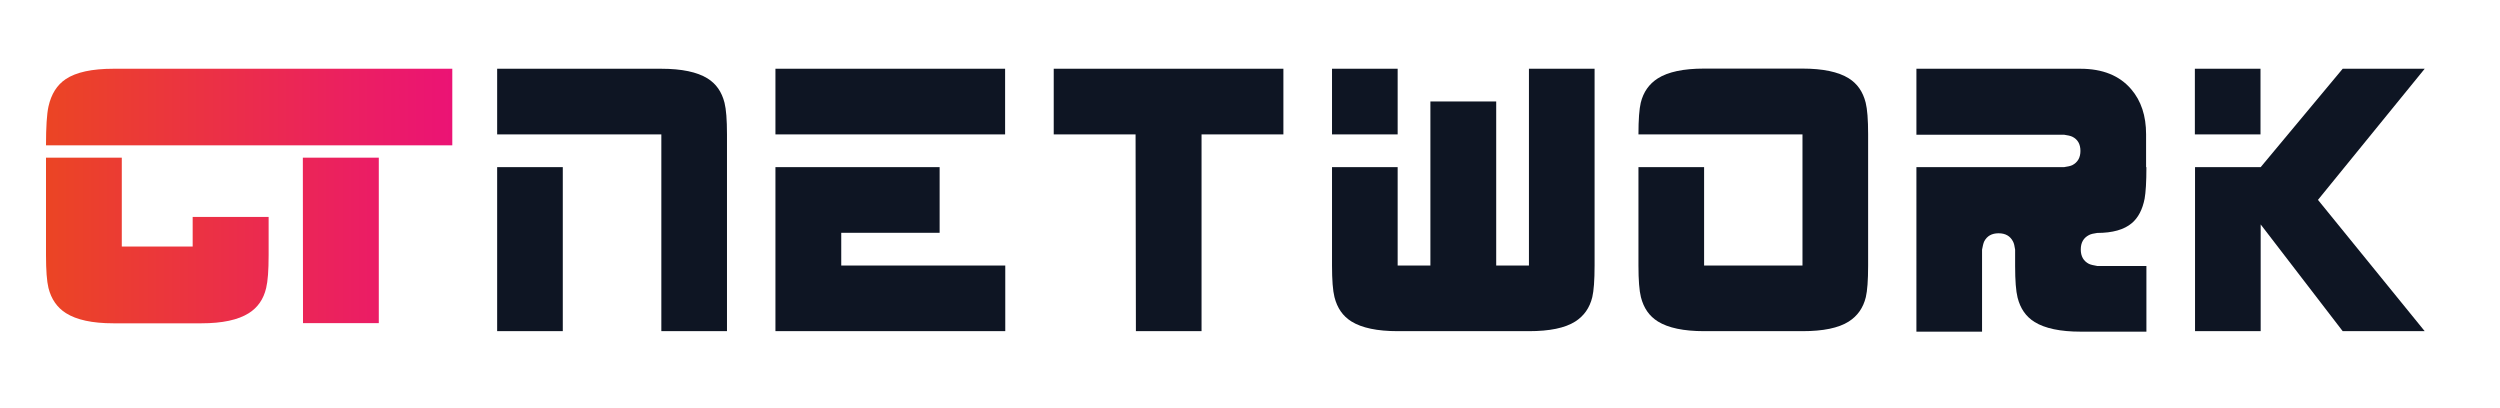 <?xml version="1.0" encoding="utf-8"?>
<!-- Generator: Adobe Illustrator 18.0.0, SVG Export Plug-In . SVG Version: 6.00 Build 0)  -->
<!DOCTYPE svg PUBLIC "-//W3C//DTD SVG 1.1//EN" "http://www.w3.org/Graphics/SVG/1.1/DTD/svg11.dtd">
<svg version="1.1" id="Layer_1" xmlns="http://www.w3.org/2000/svg" xmlns:xlink="http://www.w3.org/1999/xlink" x="0px" y="0px"
	 viewBox="0 0 1527.2 249" enable-background="new 0 0 1527.2 249" xml:space="preserve">
<g>
	<linearGradient id="SVGID_1_" gradientUnits="userSpaceOnUse" x1="28.07" y1="119.713" x2="276.315" y2="119.713">
		<stop  offset="0" style="stop-color:#EB4524"/>
		<stop  offset="1" style="stop-color:#EB1375"/>
	</linearGradient>
	<path fill="url(#SVGID_1_)" d="M276.3,42v46.8H28.1c0-11.2,0.5-19.1,1.5-23.7c1.7-7.6,5.2-13.2,10.6-16.8c6.3-4.2,16-6.3,29-6.3
		H276.3z M185.1,197.4h46.3V96.3H185L185.1,197.4z M117.7,150.6H74.4V96.3H28.1v59.6c0,9.2,0.5,15.9,1.5,20
		c1.7,6.8,5.3,12,10.7,15.4c6.5,4.1,16.1,6.2,28.9,6.2H123c12.9,0,22.5-2.1,29-6.2c5.4-3.4,9-8.5,10.6-15.4c1-4.1,1.5-10.7,1.5-20
		v-23.4h-46.4V150.6z"/>
	<g>
		<path fill="#0E1523" d="M444.1,202.3H404V82.1H303.7V42H404c12.5,0,21.9,2,28.2,5.9c5.3,3.3,8.7,8.2,10.4,14.9
			c1,4,1.5,10.4,1.5,19.3V202.3z M343.8,202.3h-40.1V102.1h40.1V202.3z"/>
		<path fill="#0E1523" d="M614.1,82.1H473.7V42h140.3V82.1z M614.1,202.3H473.7V102.1H574v40.1h-60.1v20h100.2V202.3z"/>
		<path fill="#0E1523" d="M784.1,82.1H734v120.2h-40.1l-0.2-120.2h-50V42h140.3V82.1z"/>
		<path fill="#0E1523" d="M974.1,162.2c0,9.1-0.5,15.5-1.4,19.3c-1.6,6.6-5.1,11.5-10.4,14.9c-6.3,4-15.7,5.9-28.3,5.9h-80.2
			c-12.5,0-21.9-2-28.2-5.9c-5.3-3.3-8.7-8.2-10.4-14.9c-1-4-1.5-10.4-1.5-19.3v-60.1h40.1v60.1h20V62H914v100.2h20V42h40.1V162.2z
			 M853.8,82.1h-40.1V42h40.1V82.1z"/>
		<path fill="#0E1523" d="M1141.2,162.2c0,9.1-0.5,15.5-1.4,19.3c-1.6,6.6-5.1,11.5-10.4,14.9c-6.3,4-15.7,5.9-28.3,5.9h-60.1
			c-12.5,0-21.9-2-28.2-5.9c-5.3-3.3-8.7-8.2-10.4-14.9c-1-4-1.5-10.4-1.5-19.3v-60.1h40.1v60.1h60.1V82.1h-100.2
			c0-9.1,0.5-15.5,1.4-19.3c1.6-6.6,5.1-11.5,10.4-14.9c6.3-4,15.7-6,28.3-6h60.1c12.5,0,21.9,2,28.2,5.9c5.3,3.3,8.7,8.2,10.4,14.9
			c1,4,1.5,10.4,1.5,19.3V162.2z"/>
		<path fill="#0E1523" d="M1311.2,102.1c0,9-0.4,15.4-1.1,19.3c-1.3,6.6-3.9,11.6-7.8,14.9c-4.7,4-11.8,6-21.2,6
			c-2.2,0.3-3.9,0.7-5,1.3c-3.3,1.7-5,4.6-5,8.8c0,4.2,1.7,7.1,5,8.8c1.1,0.5,2.8,0.9,5,1.3h30.1v40.1h-40.1
			c-12.5,0-21.9-2-28.2-5.9c-5.3-3.3-8.7-8.2-10.4-14.9c-1-4-1.5-10.4-1.5-19.3v-10c-0.3-2.2-0.7-3.9-1.3-5c-1.7-3.3-4.6-5-8.8-5
			s-7.1,1.7-8.8,5c-0.5,1.1-0.9,2.8-1.3,5v50.1h-40.1V102.1h90.2c2.2-0.3,3.9-0.7,5-1.2c3.3-1.7,5-4.6,5-8.7c0-4.2-1.7-7.1-5-8.7
			c-1.1-0.5-2.8-0.9-5-1.2h-90.2V42h100.2c13.6,0,23.9,4.2,31,12.5c6.1,7.1,9.1,16.3,9.1,27.5V102.1z"/>
		<path fill="#0E1523" d="M1481.2,202.3h-50.1l-50.1-65.2v65.2h-40.1V102.1h40.1l50.1-60.1h50.1l-65.2,80.1L1481.2,202.3z
			 M1380.9,82.1h-40.1V42h40.1V82.1z"/>
	</g>
</g>
</svg>

